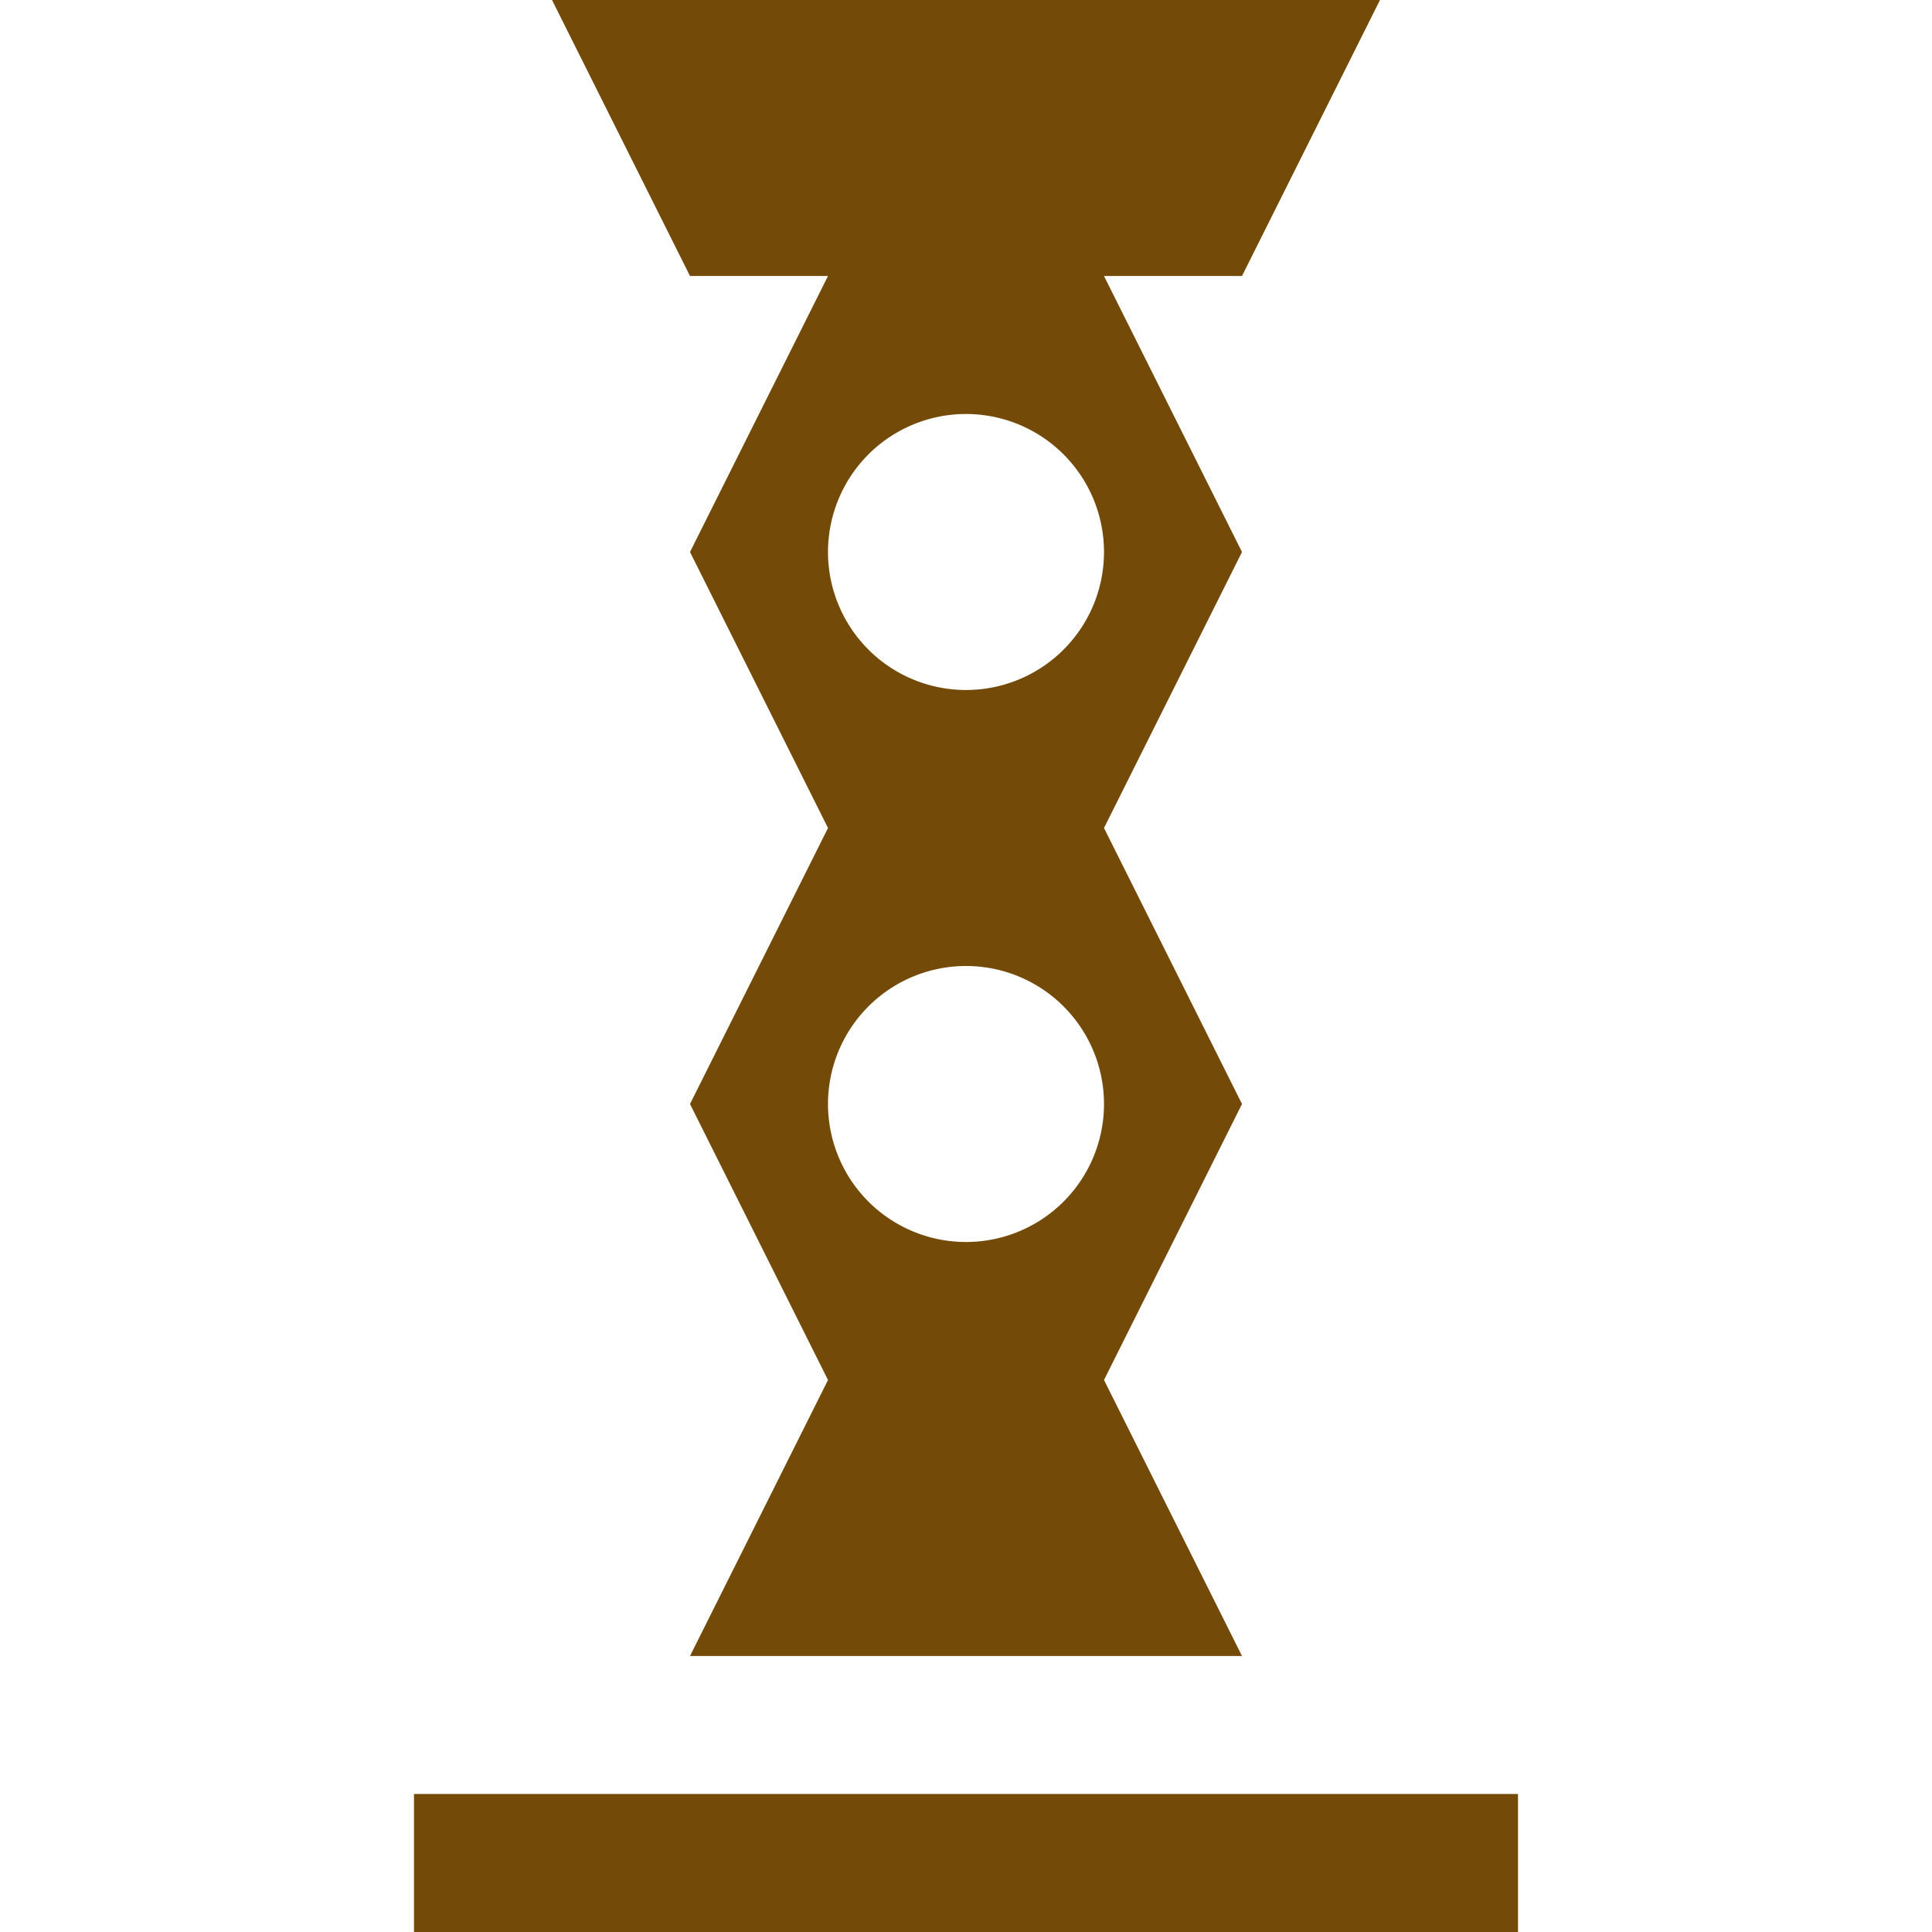 <?xml version="1.0" encoding="UTF-8"?>
<svg version="1.1" viewBox="0 0 14 14" xmlns="http://www.w3.org/2000/svg" xmlns:cc="http://creativecommons.org/ns#" xmlns:dc="http://purl.org/dc/elements/1.1/" xmlns:rdf="http://www.w3.org/1999/02/22-rdf-syntax-ns#">
<g transform="translate(1.552 2.81)">
<path transform="translate(-1.552 -2.81)" d="m4 0 1 2h1l-1 2 1 2-1 2 1 2-1 2h4l-1-2 1-2-1-2 1-2-1-2h1l1-2h-6zm3 3a1 1 0 0 1 1 1 1 1 0 0 1-1 1 1 1 0 0 1-1-1 1 1 0 0 1 1-1zm0 4a1 1 0 0 1 1 1 1 1 0 0 1-1 1 1 1 0 0 1-1-1 1 1 0 0 1 1-1zm-4 6v1h8v-1h-8z" fill="#734a08" style="paint-order:markers stroke fill"/>
</g>
</svg>
